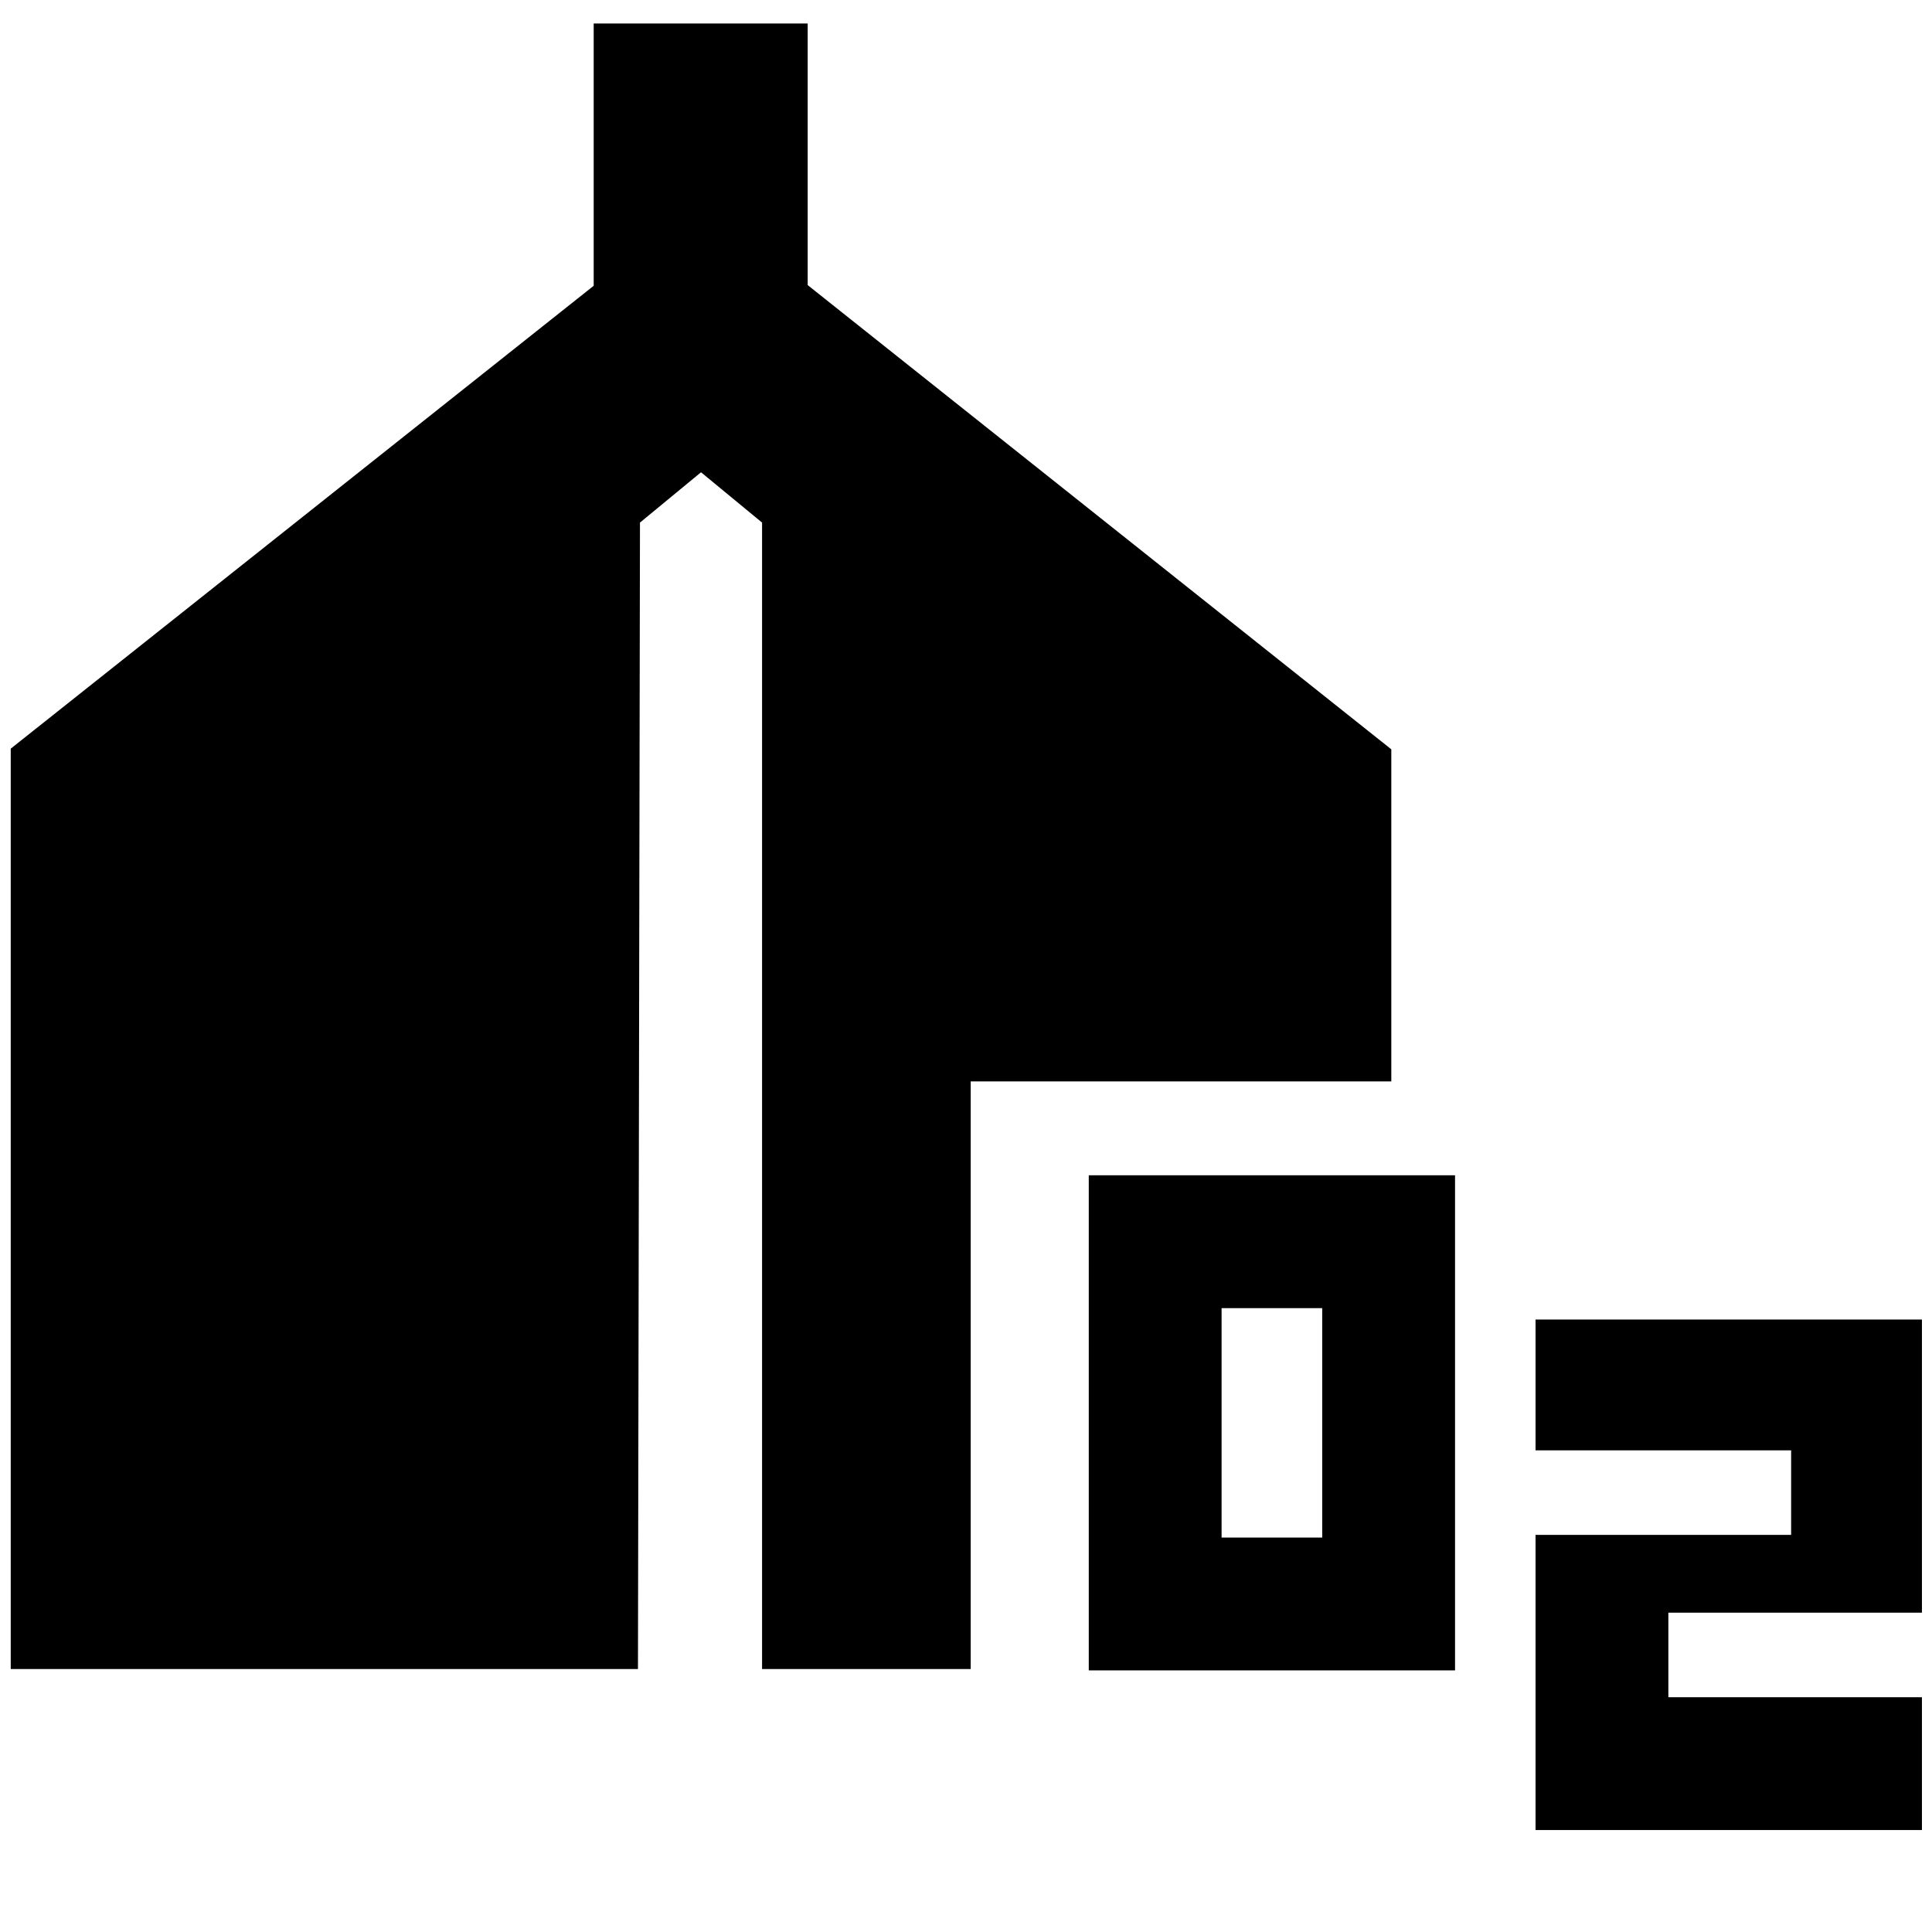 <svg xmlns="http://www.w3.org/2000/svg" height="40" viewBox="0 -960 960 960" width="40"><path d="M541-130.001V-376h182v245.999H541ZM607-196h50v-114.001h-50V-196ZM763-50.667v-146.667h127v-42H763v-65h191.999v145.667h-126v42h126v66H763Zm-757.666-80V-588L295-818v-130.333h106.333v130l290 230.667v164.999h-209v292H378.667v-569.666l-30.334-25.001L318-700.333l-1 569.666H5.334Z"/></svg>